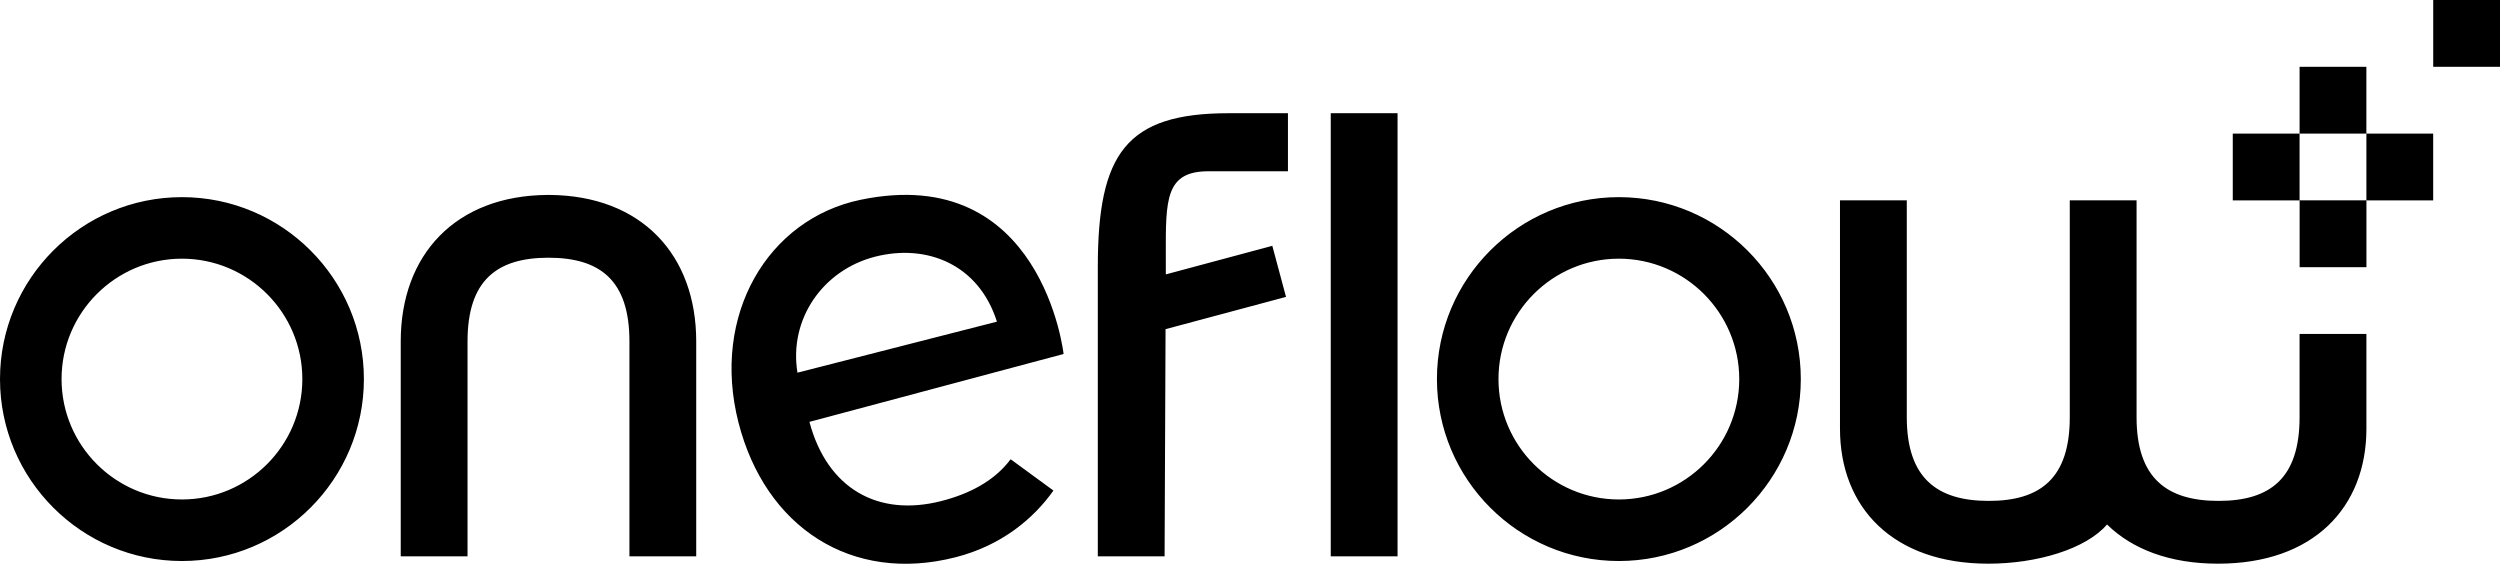 <?xml version="1.0" encoding="UTF-8"?><svg xmlns="http://www.w3.org/2000/svg" width="140" height="32" viewBox="0 0 140 32" fill="none"><g clip-path="url(#clip0)"><path fill="currentColor" fill-rule="evenodd" clip-rule="evenodd" d="M136.26 3.741H140V0H136.26V3.741ZM128.777 7.482H132.517V3.742H128.777V7.482ZM74.522 31.149V18.176V6.34H78.263V31.153H74.522V31.149ZM58.993 27.471C57.889 29.027 56.107 30.545 53.508 31.207C47.685 32.695 42.855 29.523 41.356 23.665C39.81 17.622 43.011 12.263 48.192 11.188C58.363 9.077 59.561 19.823 59.561 19.823L45.328 23.625C46.32 27.351 49.152 28.966 52.704 28.061C54.253 27.666 55.673 26.953 56.596 25.718L58.993 27.471ZM55.828 18.013C54.811 14.802 51.9 13.636 49.007 14.374C46.078 15.124 44.166 17.875 44.658 20.87L55.828 18.013ZM30.715 10.916H30.686C25.49 10.942 22.441 14.284 22.441 19.114V31.153H26.182V19.114C26.182 15.692 27.833 14.432 30.715 14.432C33.597 14.432 35.248 15.692 35.248 19.114V31.153H38.988V19.114C38.988 14.284 35.94 10.942 30.744 10.916H30.715ZM132.518 11.22H128.779V14.961H128.779V14.965H132.52V11.224H132.519V11.224H136.258V7.483H132.518V11.22ZM125.035 7.481H128.776V11.221H125.035V7.481ZM128.776 18.705V23.365C128.776 26.79 127.125 28.05 124.239 28.05C121.357 28.05 119.648 26.79 119.648 23.368V11.22H115.907V23.368C115.907 26.79 114.256 28.05 111.371 28.05C108.489 28.05 106.78 26.79 106.78 23.365V11.22H103.039V24.005C103.039 28.416 106.001 31.566 111.345 31.566C114.061 31.566 116.809 30.751 117.993 29.371C119.401 30.751 121.498 31.566 124.213 31.566C129.554 31.566 132.519 28.419 132.519 24.005V18.701H128.776V18.705ZM0 21.228C0 26.848 4.569 31.417 10.189 31.417C15.808 31.417 20.378 26.848 20.378 21.228C20.378 15.609 15.808 11.04 10.189 11.04C4.569 11.04 0 15.609 0 21.228ZM3.447 21.228C3.447 17.51 6.47 14.486 10.189 14.486C13.907 14.486 16.931 17.51 16.931 21.228C16.931 24.947 13.907 27.97 10.189 27.97C6.47 27.97 3.447 24.947 3.447 21.228ZM67.672 9.591H72.125V6.34H68.809C63.063 6.34 61.477 8.592 61.477 14.95V31.153H65.217L65.271 18.433L72.017 16.626L71.249 13.766L65.286 15.366V14.961C65.286 14.723 65.285 14.493 65.285 14.272V14.27C65.277 11.156 65.272 9.591 67.672 9.591ZM80.468 21.228C80.468 26.848 85.037 31.417 90.656 31.417C96.272 31.417 100.845 26.848 100.845 21.228C100.845 15.609 96.276 11.04 90.656 11.04C85.037 11.04 80.468 15.609 80.468 21.228ZM83.915 21.228C83.915 17.51 86.938 14.486 90.656 14.486C94.371 14.486 97.395 17.51 97.398 21.228C97.398 24.947 94.375 27.97 90.656 27.97C86.938 27.97 83.915 24.947 83.915 21.228Z"></path></g><defs><clipPath id="clip0"><rect width="140" height="31.573" fill="white"></rect></clipPath></defs></svg> 